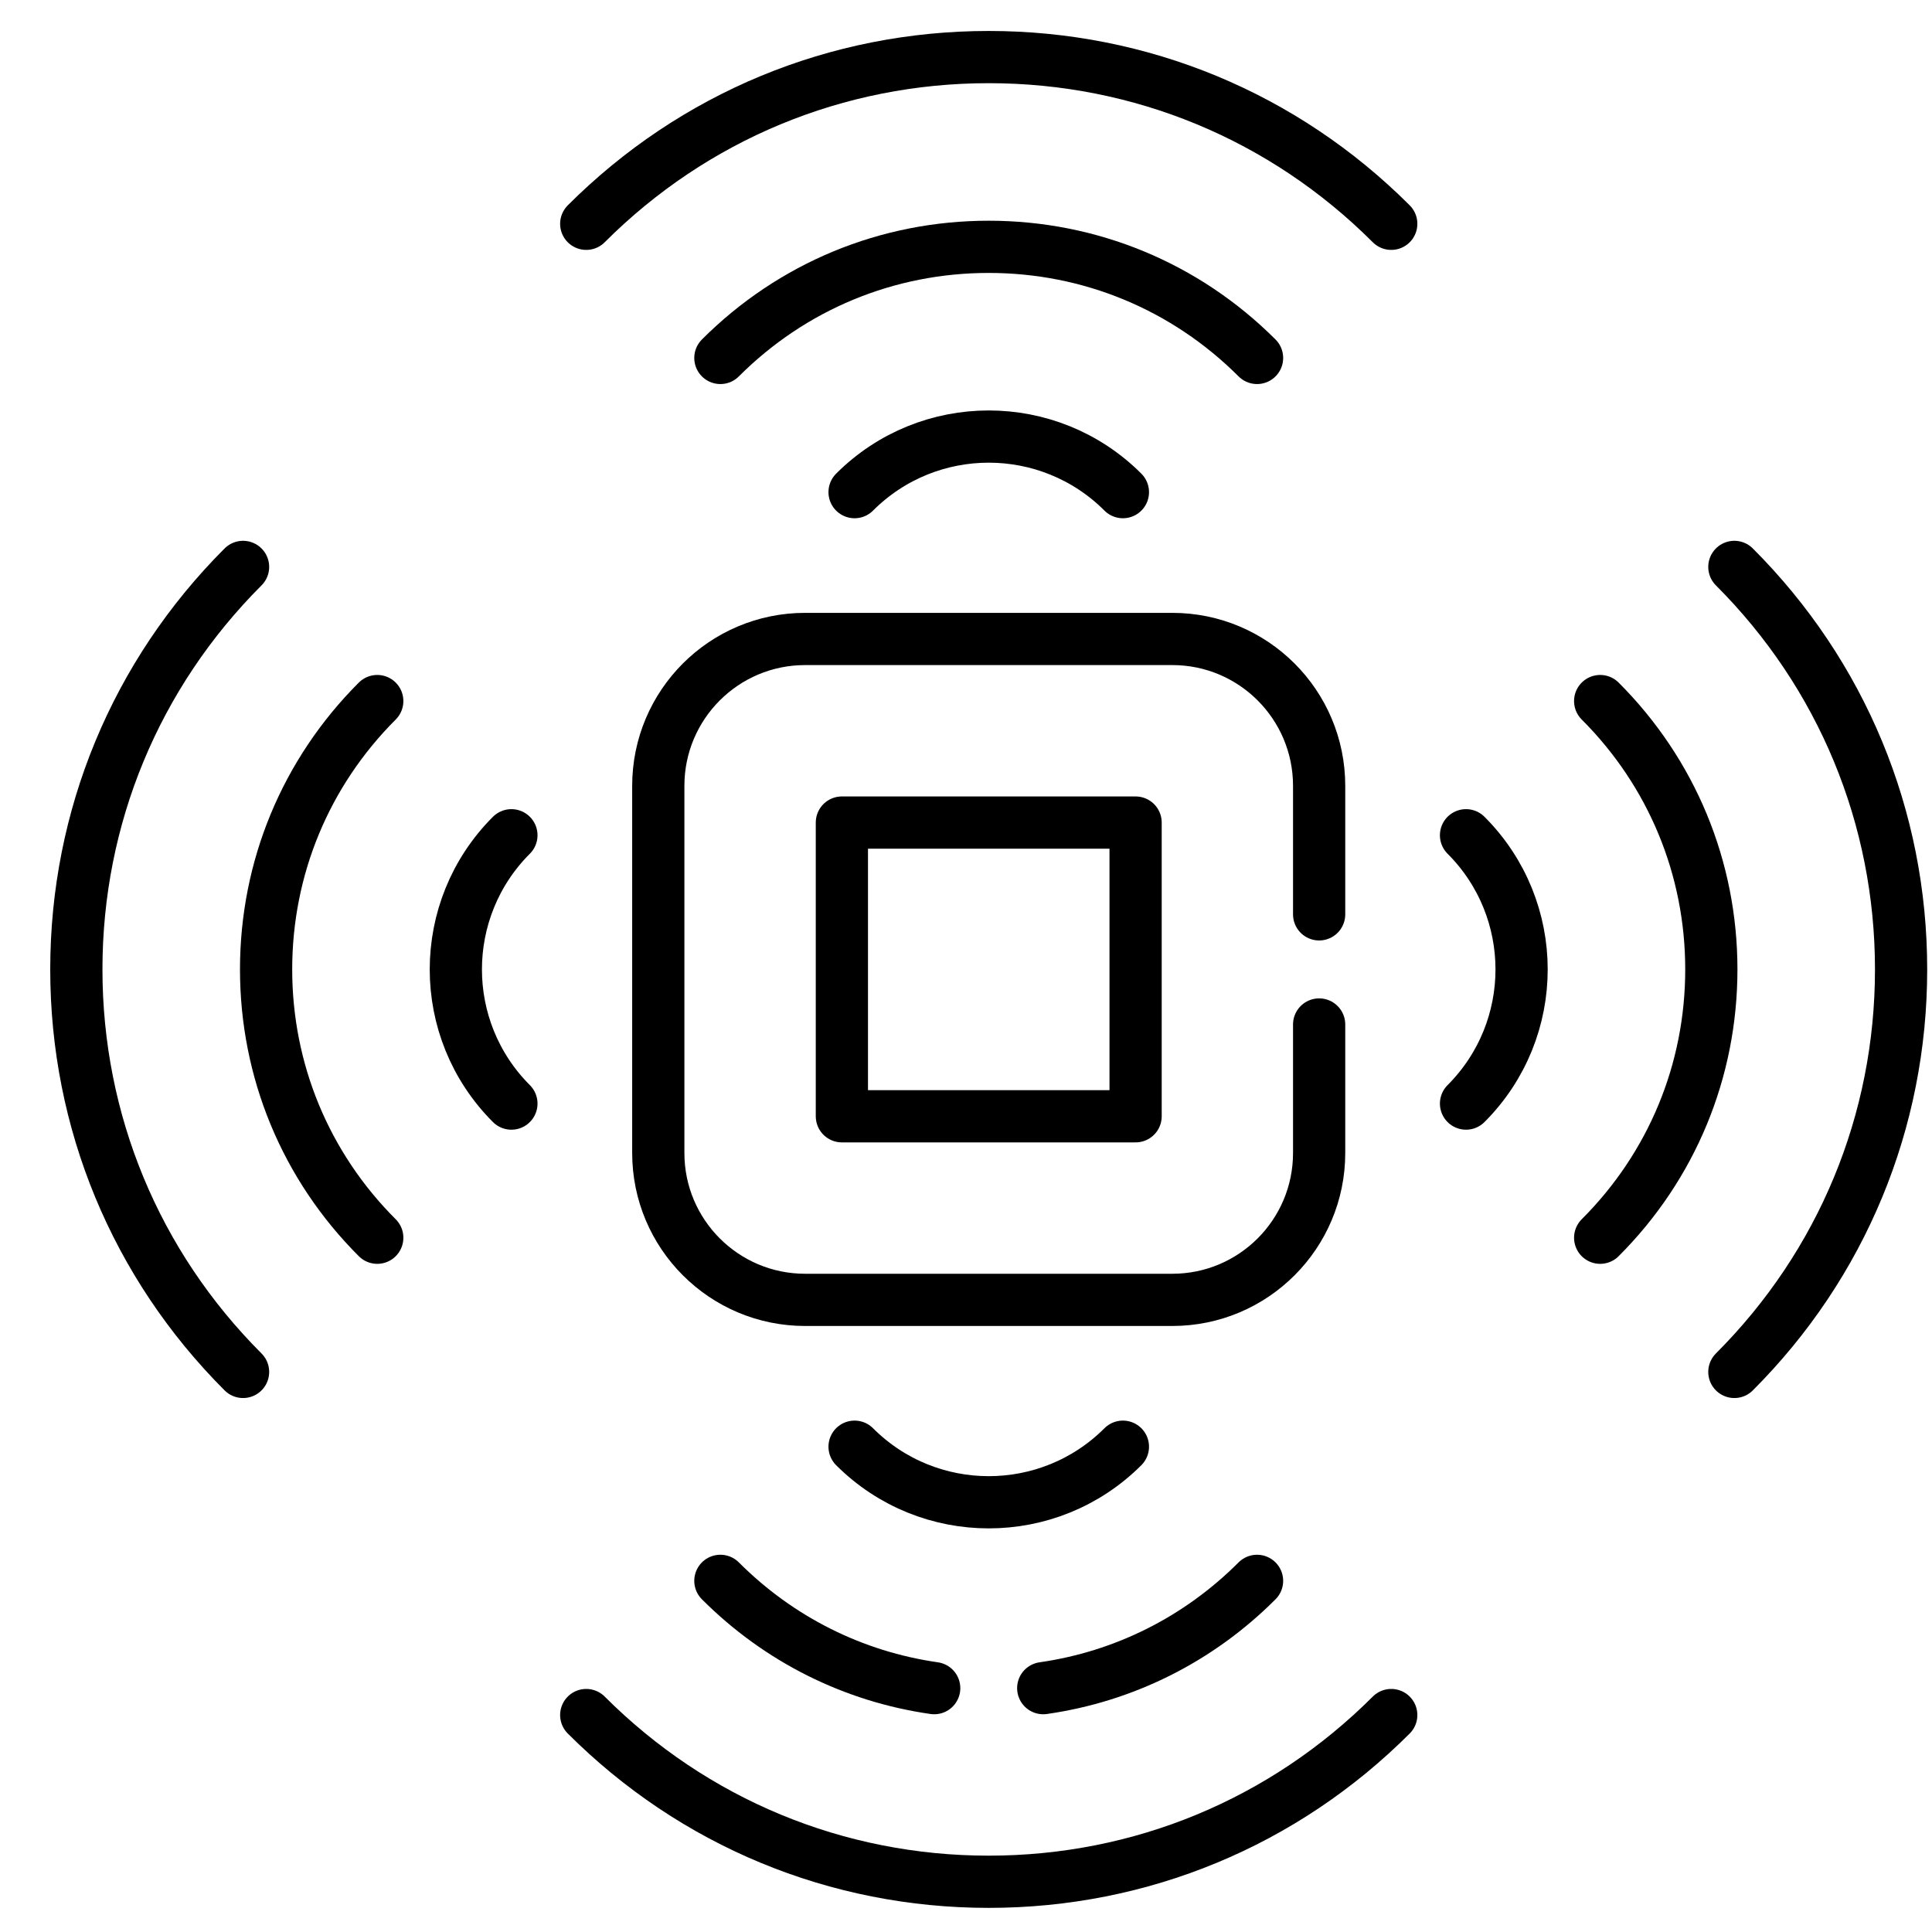 <svg width="37" height="37" viewBox="0 0 37 37" fill="none" xmlns="http://www.w3.org/2000/svg">
<g clip-path="url(#clip0_1411_1907)">
<path d="M11.227 4.286C13.286 2.227 16.023 1.093 18.935 1.093C21.847 1.093 24.585 2.227 26.644 4.286" stroke="black" stroke-miterlimit="10" stroke-linecap="round" stroke-linejoin="round"/>
<path d="M13.796 6.855C15.169 5.482 16.994 4.727 18.935 4.727C20.876 4.727 22.701 5.483 24.074 6.855" stroke="black" stroke-miterlimit="10" stroke-linecap="round" stroke-linejoin="round"/>
<path d="M21.505 9.425C20.086 8.006 17.785 8.006 16.366 9.425" stroke="black" stroke-miterlimit="10" stroke-linecap="round" stroke-linejoin="round"/>
<path d="M26.644 32.845C24.585 34.904 21.847 36.038 18.935 36.038C16.023 36.038 13.286 34.904 11.227 32.845" stroke="black" stroke-miterlimit="10" stroke-linecap="round" stroke-linejoin="round"/>
<path d="M17.891 32.33C16.346 32.109 14.919 31.399 13.796 30.275" stroke="black" stroke-miterlimit="10" stroke-linecap="round" stroke-linejoin="round"/>
<path d="M24.074 30.275C22.951 31.399 21.524 32.109 19.979 32.33" stroke="black" stroke-miterlimit="10" stroke-linecap="round" stroke-linejoin="round"/>
<path d="M16.366 27.706C17.785 29.125 20.086 29.125 21.505 27.706" stroke="black" stroke-miterlimit="10" stroke-linecap="round" stroke-linejoin="round"/>
<path d="M33.215 10.857C35.274 12.916 36.408 15.654 36.408 18.566C36.408 21.477 35.274 24.215 33.215 26.274" stroke="black" stroke-miterlimit="10" stroke-linecap="round" stroke-linejoin="round"/>
<path d="M30.645 13.426C32.018 14.799 32.774 16.624 32.774 18.565C32.774 20.507 32.018 22.332 30.645 23.704" stroke="black" stroke-miterlimit="10" stroke-linecap="round" stroke-linejoin="round"/>
<path d="M28.076 21.135C29.495 19.716 29.495 17.415 28.076 15.996" stroke="black" stroke-miterlimit="10" stroke-linecap="round" stroke-linejoin="round"/>
<path d="M4.655 26.274C2.596 24.215 1.462 21.477 1.462 18.565C1.462 15.654 2.596 12.916 4.655 10.857" stroke="black" stroke-miterlimit="10" stroke-linecap="round" stroke-linejoin="round"/>
<path d="M7.225 23.704C5.852 22.332 5.096 20.506 5.096 18.565C5.096 16.624 5.852 14.799 7.225 13.426" stroke="black" stroke-miterlimit="10" stroke-linecap="round" stroke-linejoin="round"/>
<path d="M9.794 15.996C8.375 17.415 8.375 19.716 9.794 21.135" stroke="black" stroke-miterlimit="10" stroke-linecap="round" stroke-linejoin="round"/>
<path d="M25.263 19.62V22.081C25.263 23.634 24.004 24.894 22.451 24.894H15.419C13.866 24.894 12.607 23.634 12.607 22.081V15.05C12.607 13.496 13.866 12.237 15.419 12.237H22.451C24.004 12.237 25.263 13.496 25.263 15.05V17.511" stroke="black" stroke-miterlimit="10" stroke-linecap="round" stroke-linejoin="round"/>
<path d="M21.748 21.378V15.753L16.123 15.753V21.378H21.748Z" stroke="black" stroke-miterlimit="10" stroke-linecap="round" stroke-linejoin="round"/>
</g>
<defs>
<clipPath id="clip0_1411_1907">
<rect width="36" height="36" fill="white" transform="translate(0.935 0.565)"/>
</clipPath>
</defs>
</svg>
